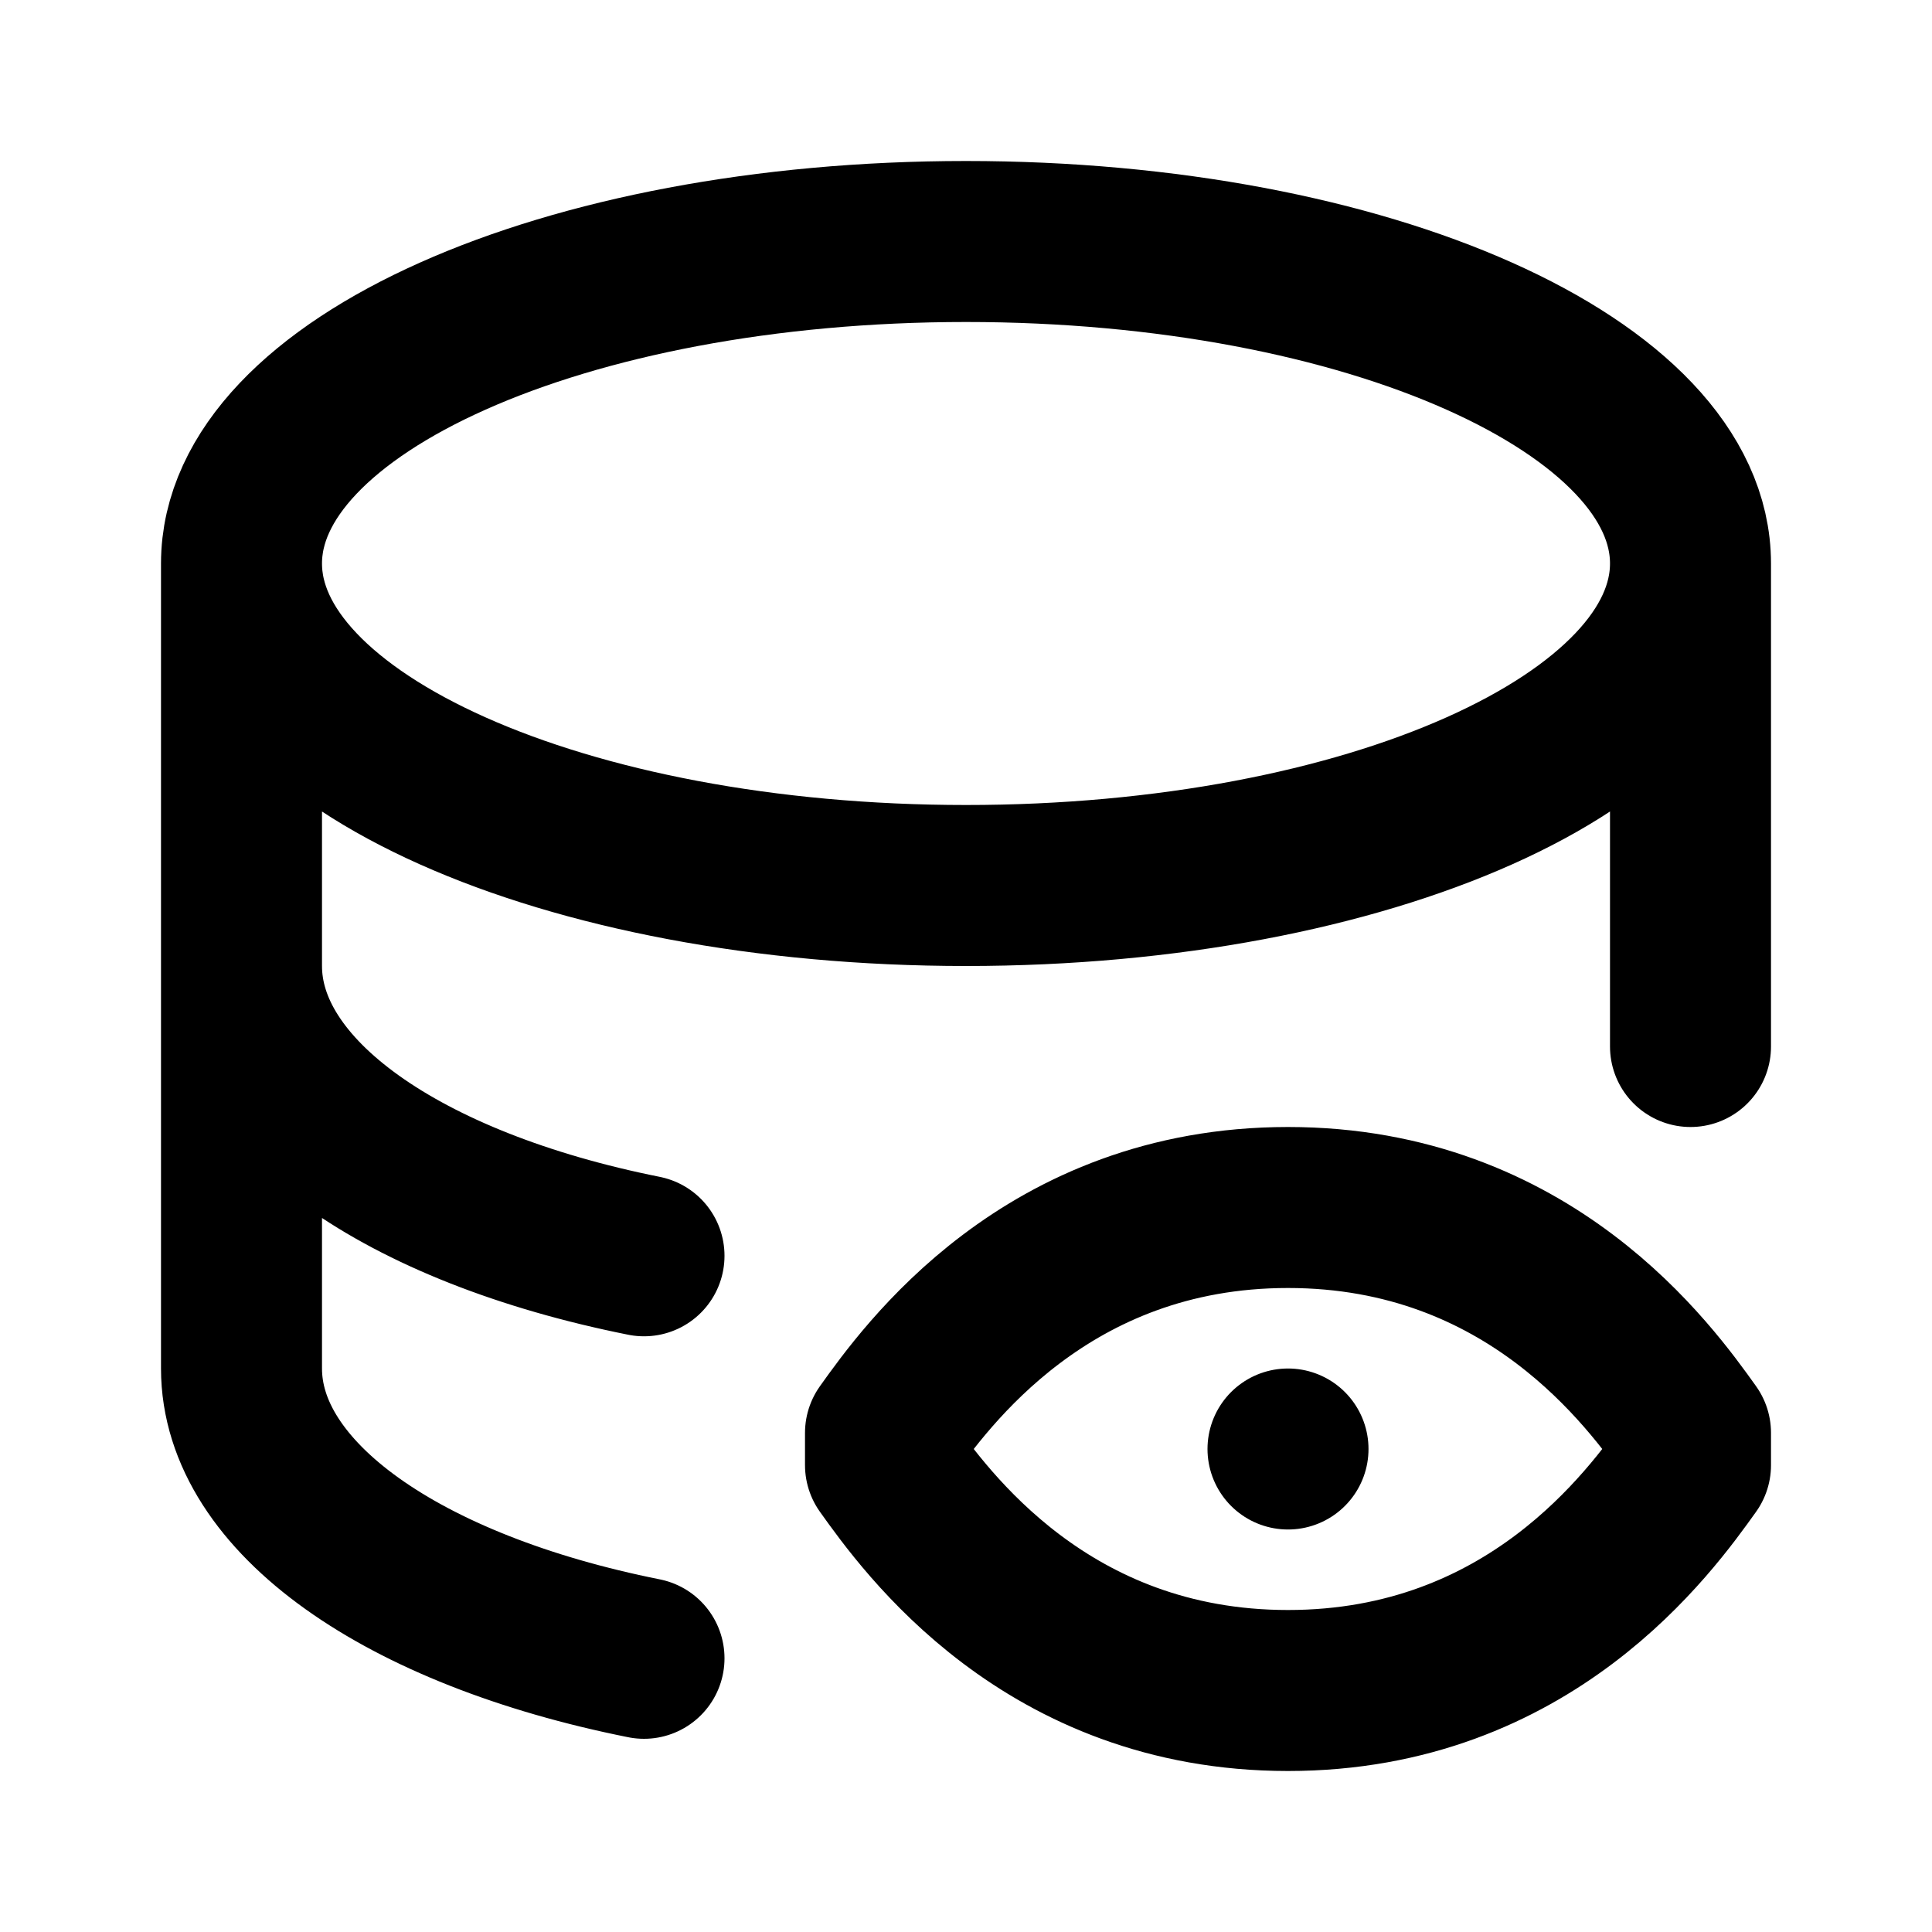 <svg fill="none" xmlns="http://www.w3.org/2000/svg" viewBox="0 0 24 24"><path fill="#fff" d="M0 0h24v24H0z"/><path d="M21 7c0 2.2-4 4-9 4S3 9.2 3 7m18 0c0-2.2-4-4-9-4S3 4.8 3 7m18 0v6M3 7v5m0 0v5c0 1.6 2 3 5 3.6M3 12c0 1.6 2 3 5 3.6M16 18h0m-5-.2c.5-.7 2-2.8 5-2.8s4.5 2.1 5 2.8v.4c-.5.7-2 2.8-5 2.8s-4.5-2.1-5-2.8v-.4z" stroke="currentColor" stroke-width="2" stroke-linecap="round" stroke-linejoin="round"/></svg>